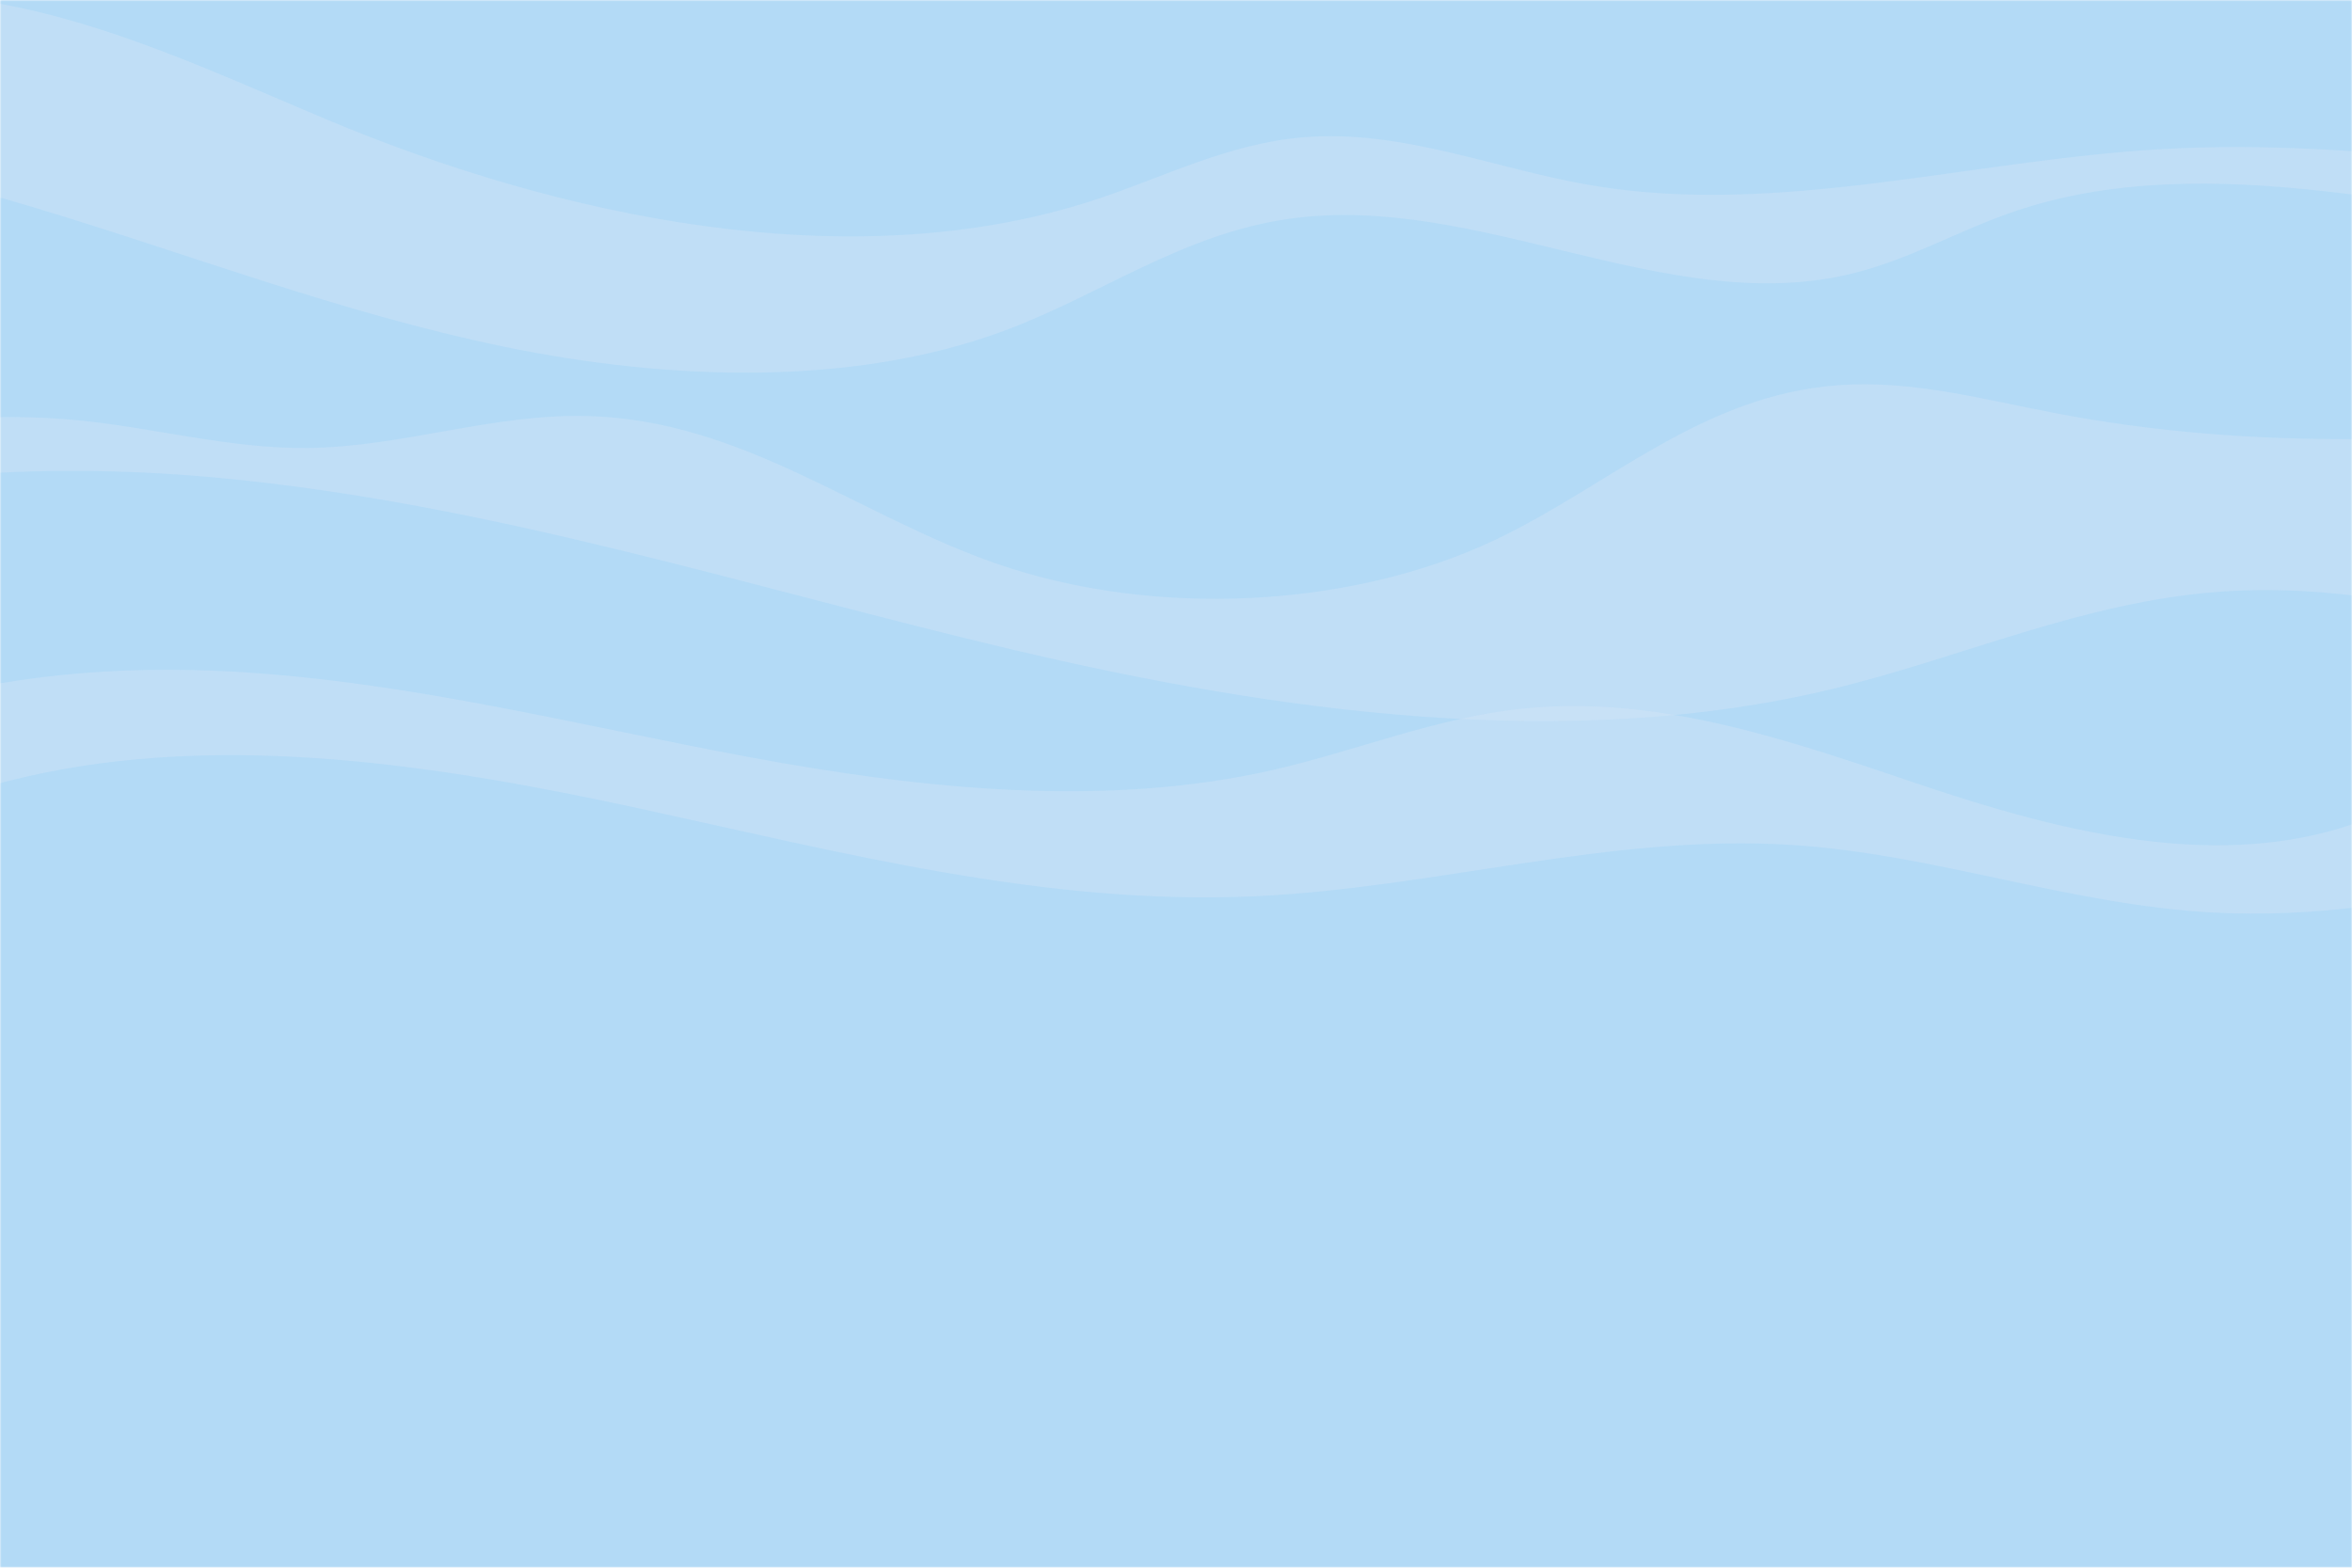 <svg width="750" height="500" viewBox="0 0 750 500" fill="none" xmlns="http://www.w3.org/2000/svg">
<g clip-path="url(#clip0_22_9614)">
<mask id="mask0_22_9614" style="mask-type:luminance" maskUnits="userSpaceOnUse" x="0" y="0" width="750" height="500">
<path d="M750 0H0V500H750V0Z" fill="white"/>
</mask>
<g mask="url(#mask0_22_9614)">
<path d="M750 0H0V500H750V0Z" fill="#B3DAF6"/>
<path opacity="0.35" fill-rule="evenodd" clip-rule="evenodd" d="M68.629 152.304C156.666 160.414 238.679 187.297 322.906 207.203C407.133 227.109 499.775 240.03 583.868 219.842C625.463 209.856 663.923 191.989 707.597 188.75C748.406 185.724 788.745 195.902 826.406 207.456C864.067 219.011 901.568 232.277 942.267 235.978C982.965 239.679 1028.7 231.705 1052.7 208.09C1047.7 168.542 1042.7 128.994 1037.71 89.446C914.824 122.523 781.724 156.063 654.87 131.674C632.302 127.335 609.565 121.14 586.306 122.842C542.646 126.037 513.242 154.876 476.759 172.19C430.586 194.103 367.856 197.12 317.938 179.83C273.534 164.45 236.82 134.022 187.444 132.684C157.195 131.864 128.32 142.555 98.053 142.875C73.268 143.137 49.454 136.449 24.9 134.042C-2.449 131.361 -30.331 134.151 -56.444 140.2C-80.67 145.812 -115.729 155.146 -133.762 168.46C-154.34 183.652 -107.253 170.502 -99.713 168.023C-75.526 160.072 -49.501 155.088 -23.144 152.457C7.227 149.427 38.229 149.504 68.629 152.304Z" fill="#D6E4F6"/>
<path opacity="0.35" fill-rule="evenodd" clip-rule="evenodd" d="M74.202 214.201C130.45 217.348 184.178 231.311 238.762 241.445C293.346 251.579 351.874 257.833 405.614 245.636C432.682 239.493 457.889 228.793 486.026 225.962C530.321 221.505 573.073 237.073 613.515 250.645C653.958 264.217 700.483 276.366 742.378 265.23C766.926 258.705 786.167 245.002 808.846 235.673C860.878 214.271 925.936 217.675 984.538 227.271C1043.14 236.867 1100.86 252.06 1161 252.254C1071.6 246.853 979.975 241.585 893.476 258.491C830.864 270.728 770.276 294.557 705.521 291.043C659.716 288.557 617.123 272.42 571.371 269.49C513.69 265.796 457.52 283.325 399.716 285.881C333.09 288.827 268.399 271.884 204.575 258.004C140.751 244.124 71.561 233.159 8.07 247.789C-7.975 251.486 -23.441 256.786 -40.13 258.534C-52.82 259.863 -81.039 259.925 -74.55 246.857C-69.865 237.422 -44.197 229.544 -32.436 225.782C0.678 215.187 38.232 212.188 74.202 214.201Z" fill="#D6E4F6"/>
<path opacity="0.35" fill-rule="evenodd" clip-rule="evenodd" d="M9.583 65.8C59.968 80.862 108.322 99.753 160.817 110.595C213.313 121.437 272.259 123.461 320.611 105.352C351.405 93.82 377.301 74.478 411.474 69.736C470.868 61.495 530.608 100.559 588.381 87.772C607.944 83.442 624.066 73.617 642.569 67.366C704.448 46.459 776.221 68.507 844.036 75.542C923.584 83.794 1007.3 69.756 1073.22 37.11C1022.5 66.872 950.211 69.264 884.959 63.135C819.707 57.006 754.846 43.787 689.24 47.561C628.182 51.074 567.032 69.214 507.454 59.104C476.516 53.854 446.873 41.069 415.298 43.807C391.425 45.878 371.077 56.529 349.254 63.702C271.225 89.348 178.096 69.159 104.095 38.079C54.202 17.126 -0.278 -9.817 -56.355 0.627C-71.672 3.48 -148.388 35.98 -121.37 43.375C-112.536 45.793 -97.53 44.157 -87.802 45.145C-76.636 46.28 -65.58 47.934 -54.664 49.943C-32.694 53.986 -11.317 59.553 9.583 65.8Z" fill="#D6E4F6"/>
</g>
</g>
<defs>
<clipPath id="clip0_22_9614">
<rect width="750" height="500" fill="white"/>
</clipPath>
</defs>
</svg>
